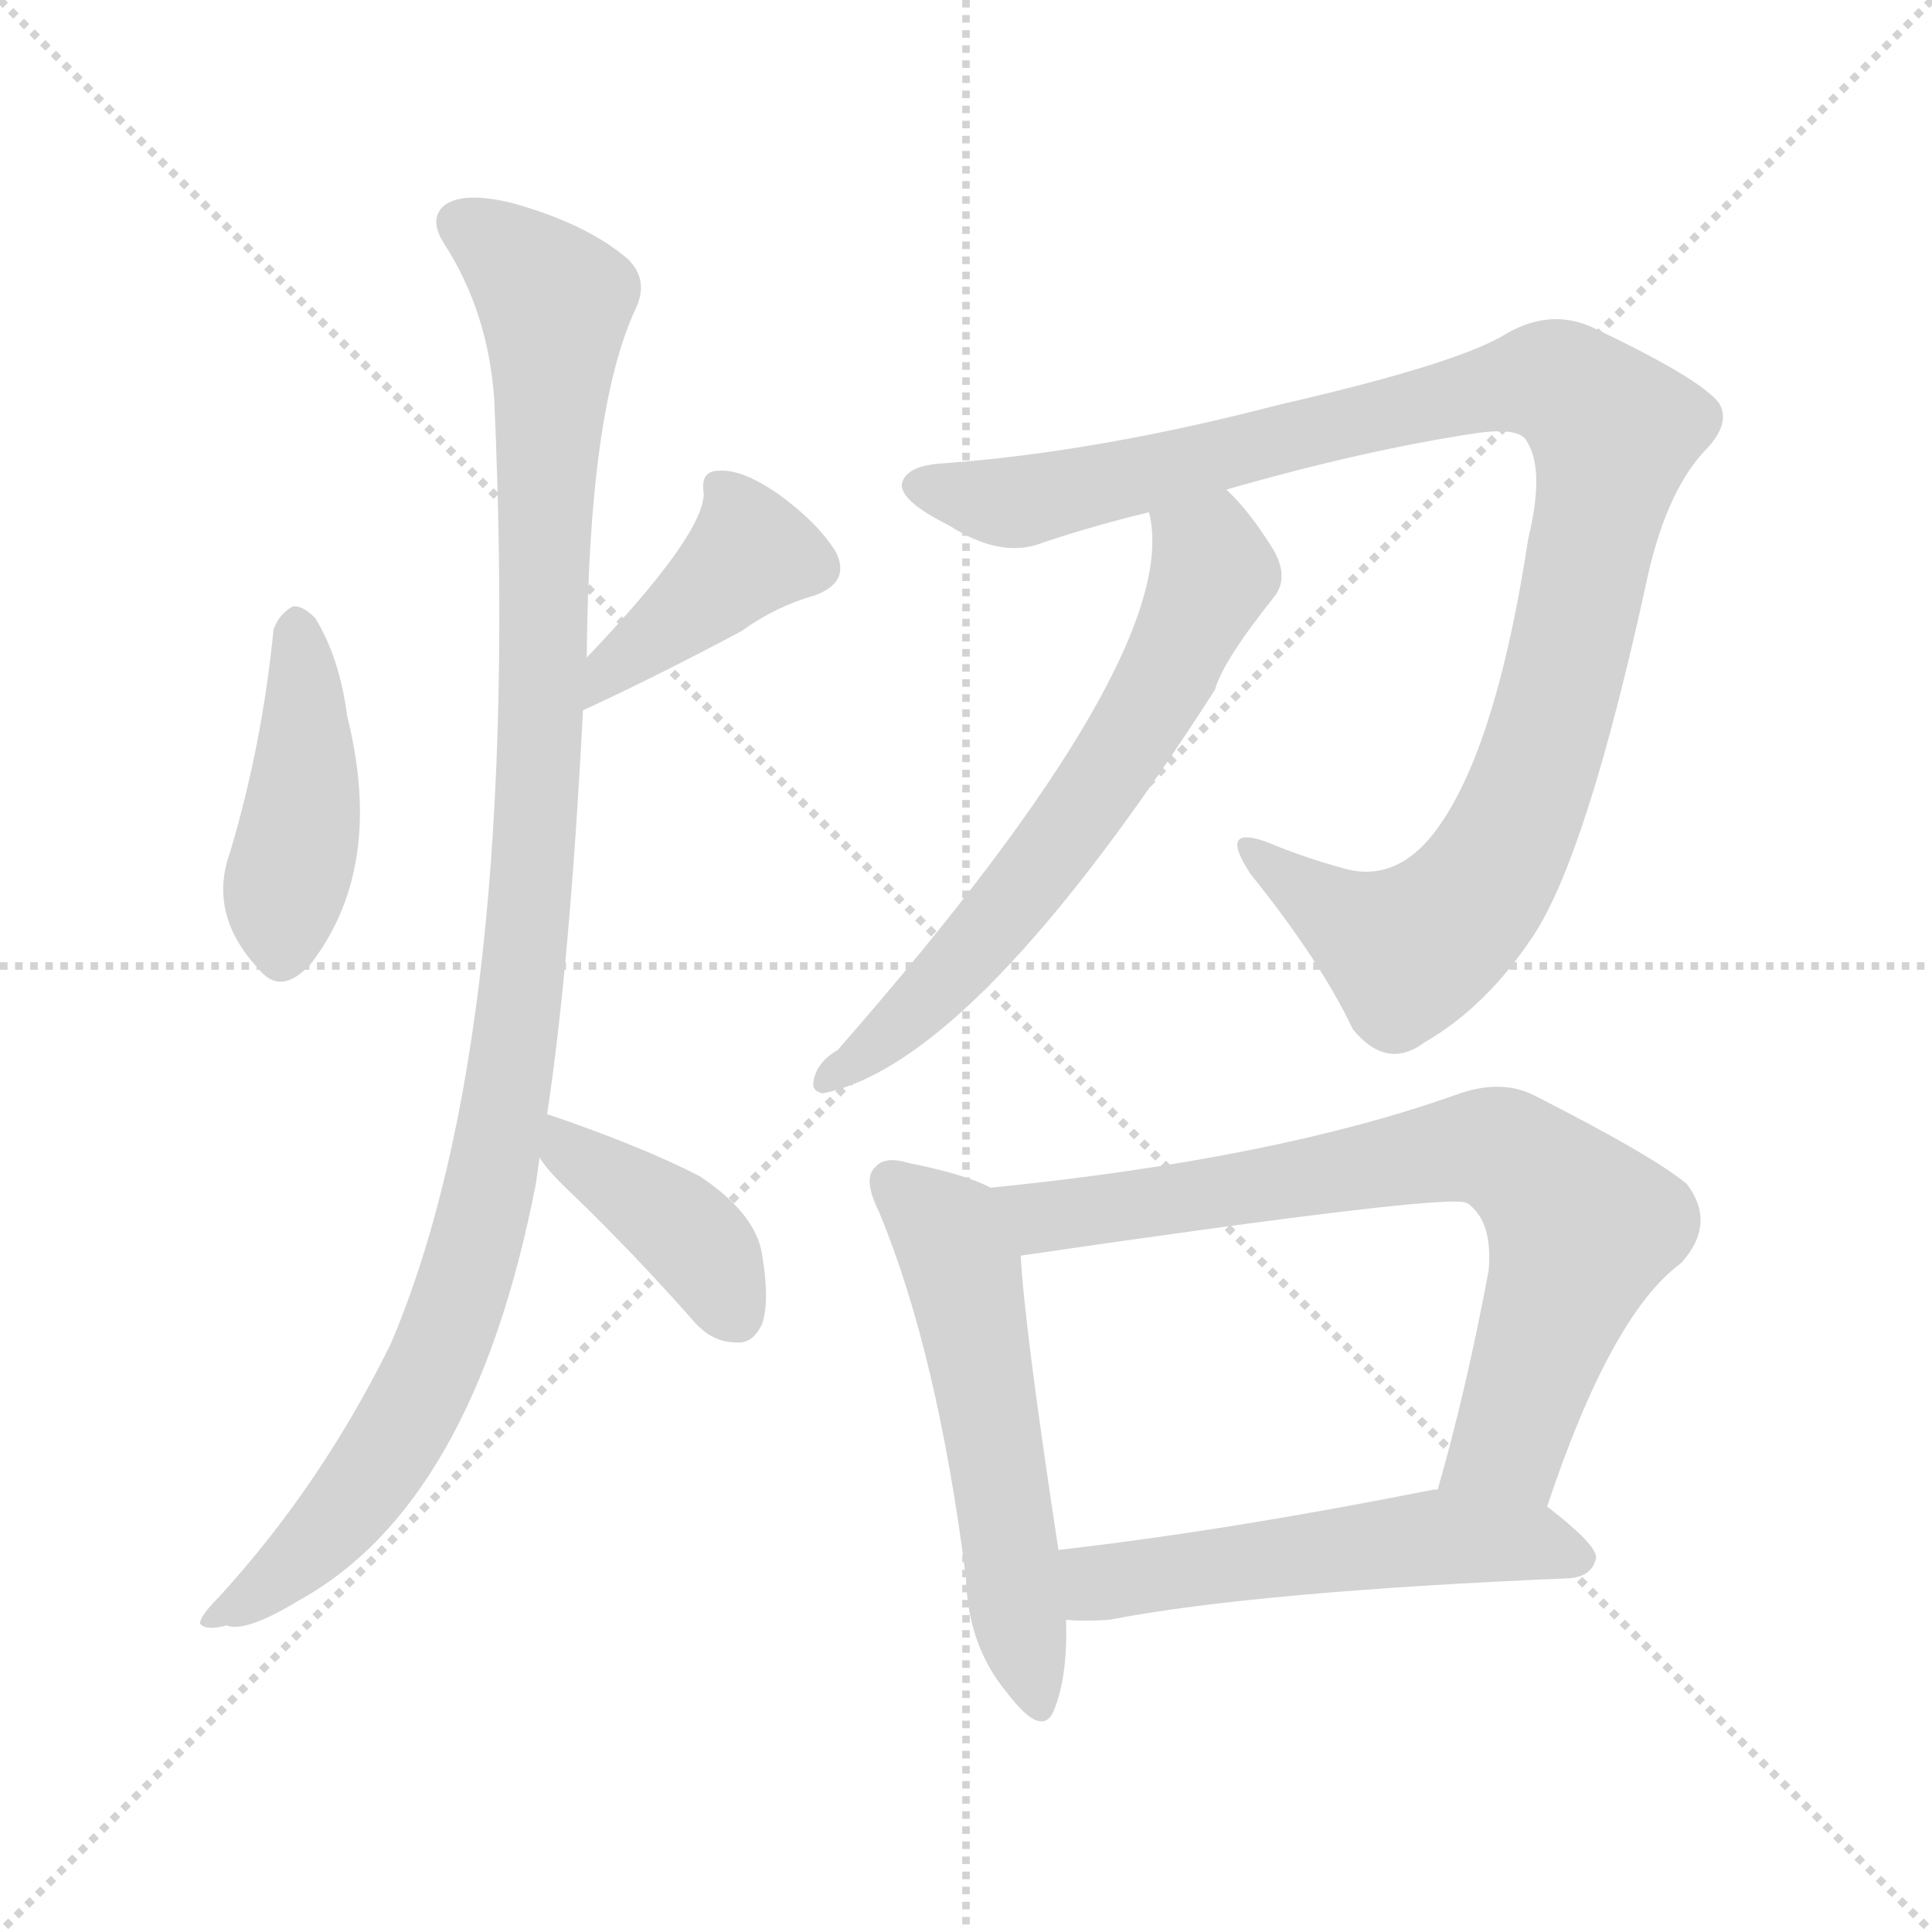 <svg version="1.1" viewBox="0 0 1024 1024" xmlns="http://www.w3.org/2000/svg">
  <g stroke="lightgray" stroke-dasharray="1,1" stroke-width="1" transform="scale(4, 4)">
    <line x1="0" y1="0" x2="256" y2="256"></line>
    <line x1="256" y1="0" x2="0" y2="256"></line>
    <line x1="128" y1="0" x2="128" y2="256"></line>
    <line x1="0" y1="128" x2="256" y2="128"></line>
  </g>
<g transform="scale(1, -1) translate(0, -900)">
   <style type="text/css">
    @keyframes keyframes0 {
      from {
       stroke: blue;
       stroke-dashoffset: 428;
       stroke-width: 128;
       }
       58% {
       animation-timing-function: step-end;
       stroke: blue;
       stroke-dashoffset: 0;
       stroke-width: 128;
       }
       to {
       stroke: black;
       stroke-width: 1024;
       }
       }
       #make-me-a-hanzi-animation-0 {
         animation: keyframes0 0.598s both;
         animation-delay: 0s;
         animation-timing-function: linear;
       }
    @keyframes keyframes1 {
      from {
       stroke: blue;
       stroke-dashoffset: 405;
       stroke-width: 128;
       }
       57% {
       animation-timing-function: step-end;
       stroke: blue;
       stroke-dashoffset: 0;
       stroke-width: 128;
       }
       to {
       stroke: black;
       stroke-width: 1024;
       }
       }
       #make-me-a-hanzi-animation-1 {
         animation: keyframes1 0.58s both;
         animation-delay: 0.598s;
         animation-timing-function: linear;
       }
    @keyframes keyframes2 {
      from {
       stroke: blue;
       stroke-dashoffset: 1073;
       stroke-width: 128;
       }
       78% {
       animation-timing-function: step-end;
       stroke: blue;
       stroke-dashoffset: 0;
       stroke-width: 128;
       }
       to {
       stroke: black;
       stroke-width: 1024;
       }
       }
       #make-me-a-hanzi-animation-2 {
         animation: keyframes2 1.123s both;
         animation-delay: 1.178s;
         animation-timing-function: linear;
       }
    @keyframes keyframes3 {
      from {
       stroke: blue;
       stroke-dashoffset: 397;
       stroke-width: 128;
       }
       56% {
       animation-timing-function: step-end;
       stroke: blue;
       stroke-dashoffset: 0;
       stroke-width: 128;
       }
       to {
       stroke: black;
       stroke-width: 1024;
       }
       }
       #make-me-a-hanzi-animation-3 {
         animation: keyframes3 0.573s both;
         animation-delay: 2.301s;
         animation-timing-function: linear;
       }
    @keyframes keyframes4 {
      from {
       stroke: blue;
       stroke-dashoffset: 1042;
       stroke-width: 128;
       }
       77% {
       animation-timing-function: step-end;
       stroke: blue;
       stroke-dashoffset: 0;
       stroke-width: 128;
       }
       to {
       stroke: black;
       stroke-width: 1024;
       }
       }
       #make-me-a-hanzi-animation-4 {
         animation: keyframes4 1.098s both;
         animation-delay: 2.874s;
         animation-timing-function: linear;
       }
    @keyframes keyframes5 {
      from {
       stroke: blue;
       stroke-dashoffset: 638;
       stroke-width: 128;
       }
       67% {
       animation-timing-function: step-end;
       stroke: blue;
       stroke-dashoffset: 0;
       stroke-width: 128;
       }
       to {
       stroke: black;
       stroke-width: 1024;
       }
       }
       #make-me-a-hanzi-animation-5 {
         animation: keyframes5 0.769s both;
         animation-delay: 3.972s;
         animation-timing-function: linear;
       }
    @keyframes keyframes6 {
      from {
       stroke: blue;
       stroke-dashoffset: 546;
       stroke-width: 128;
       }
       64% {
       animation-timing-function: step-end;
       stroke: blue;
       stroke-dashoffset: 0;
       stroke-width: 128;
       }
       to {
       stroke: black;
       stroke-width: 1024;
       }
       }
       #make-me-a-hanzi-animation-6 {
         animation: keyframes6 0.694s both;
         animation-delay: 4.741s;
         animation-timing-function: linear;
       }
    @keyframes keyframes7 {
      from {
       stroke: blue;
       stroke-dashoffset: 739;
       stroke-width: 128;
       }
       71% {
       animation-timing-function: step-end;
       stroke: blue;
       stroke-dashoffset: 0;
       stroke-width: 128;
       }
       to {
       stroke: black;
       stroke-width: 1024;
       }
       }
       #make-me-a-hanzi-animation-7 {
         animation: keyframes7 0.851s both;
         animation-delay: 5.436s;
         animation-timing-function: linear;
       }
    @keyframes keyframes8 {
      from {
       stroke: blue;
       stroke-dashoffset: 533;
       stroke-width: 128;
       }
       63% {
       animation-timing-function: step-end;
       stroke: blue;
       stroke-dashoffset: 0;
       stroke-width: 128;
       }
       to {
       stroke: black;
       stroke-width: 1024;
       }
       }
       #make-me-a-hanzi-animation-8 {
         animation: keyframes8 0.684s both;
         animation-delay: 6.287s;
         animation-timing-function: linear;
       }
</style>
<path d="M 145.0 566.5 Q 139.0 505.5 122.0 448.5 Q 110.0 415.5 137.0 386.5 Q 149.0 371.5 165.0 389.5 Q 204.0 440.5 184.0 520.5 Q 180.0 551.5 167.0 572.5 Q 160.0 579.5 155.0 578.5 Q 148.0 574.5 145.0 566.5 Z" fill="lightgray"></path> 
<path d="M 309.0 523.5 Q 348.0 541.5 393.0 565.5 Q 411.0 578.5 432.0 584.5 Q 451.0 591.5 443.0 607.5 Q 433.0 623.5 412.0 638.5 Q 393.0 651.5 381.0 650.5 Q 371.0 650.5 373.0 638.5 Q 373.0 616.5 311.0 551.5 C 290.0 529.5 282.0 510.5 309.0 523.5 Z" fill="lightgray"></path> 
<path d="M 290.0 309.5 Q 302.0 388.5 309.0 523.5 L 311.0 551.5 Q 312.0 683.5 337.0 736.5 Q 344.0 751.5 333.0 762.5 Q 311.0 781.5 271.0 792.5 Q 246.0 798.5 236.0 791.5 Q 227.0 784.5 235.0 771.5 Q 259.0 734.5 262.0 687.5 Q 277.0 351.5 207.0 187.5 Q 170.0 112.5 116.0 53.5 Q 106.0 43.5 106.0 39.5 Q 109.0 35.5 120.0 38.5 Q 130.0 34.5 158.0 51.5 Q 251.0 102.5 284.0 272.5 L 286.0 286.5 L 290.0 309.5 Z" fill="lightgray"></path> 
<path d="M 286.0 286.5 Q 290.0 279.5 305.0 265.5 Q 336.0 235.5 367.0 200.5 Q 377.0 188.5 390.0 188.5 Q 399.0 187.5 404.0 198.5 Q 408.0 210.5 404.0 234.5 Q 401.0 256.5 371.0 276.5 Q 340.0 292.5 290.0 309.5 C 264.0 318.5 269.0 311.5 286.0 286.5 Z" fill="lightgray"></path> 
<path d="M 650.0 640.5 Q 723.0 661.5 783.0 670.5 Q 805.0 673.5 809.0 666.5 Q 819.0 651.5 810.0 614.5 Q 794.0 509.5 765.0 465.5 Q 743.0 431.5 713.0 439.5 Q 691.0 445.5 672.0 453.5 Q 645.0 463.5 663.0 436.5 Q 700.0 390.5 717.0 354.5 Q 735.0 332.5 755.0 347.5 Q 788.0 366.5 813.0 404.5 Q 841.0 447.5 872.0 588.5 Q 882.0 637.5 903.0 660.5 Q 918.0 675.5 911.0 686.5 Q 901.0 699.5 844.0 726.5 Q 822.0 736.5 799.0 723.5 Q 774.0 707.5 678.0 685.5 Q 582.0 660.5 501.0 654.5 Q 480.0 653.5 478.0 643.5 Q 477.0 634.5 503.0 621.5 Q 531.0 603.5 553.0 612.5 Q 580.0 621.5 609.0 628.5 L 650.0 640.5 Z" fill="lightgray"></path> 
<path d="M 609.0 628.5 Q 628.0 553.5 444.0 343.5 Q 432.0 336.5 431.0 325.5 Q 431.0 321.5 436.0 320.5 Q 517.0 336.5 644.0 534.5 Q 648.0 549.5 676.0 584.5 Q 683.0 594.5 675.0 608.5 Q 662.0 629.5 650.0 640.5 C 629.0 662.5 605.0 658.5 609.0 628.5 Z" fill="lightgray"></path> 
<path d="M 525.0 270.5 Q 512.0 277.5 482.0 283.5 Q 469.0 287.5 464.0 281.5 Q 457.0 275.5 466.0 257.5 Q 497.0 182.5 512.0 63.5 Q 513.0 27.5 534.0 2.5 Q 553.0 -22.5 559.0 -5.5 Q 566.0 12.5 565.0 41.5 L 561.0 78.5 Q 543.0 196.5 541.0 234.5 C 539.0 264.5 539.0 264.5 525.0 270.5 Z" fill="lightgray"></path> 
<path d="M 820.0 101.5 Q 854.0 203.5 891.0 230.5 Q 910.0 251.5 894.0 272.5 Q 876.0 287.5 813.0 319.5 Q 795.0 328.5 771.0 319.5 Q 675.0 285.5 525.0 270.5 C 495.0 267.5 511.0 230.5 541.0 234.5 Q 767.0 267.5 777.0 262.5 Q 778.0 262.5 781.0 259.5 Q 791.0 249.5 789.0 226.5 Q 777.0 162.5 762.0 110.5 C 754.0 81.5 810.0 73.5 820.0 101.5 Z" fill="lightgray"></path> 
<path d="M 565.0 41.5 Q 575.0 40.5 588.0 41.5 Q 666.0 56.5 832.0 63.5 Q 844.0 64.5 846.0 74.5 Q 846.0 81.5 820.0 101.5 C 801.0 116.5 792.0 115.5 762.0 110.5 L 760.0 110.5 Q 649.0 88.5 561.0 78.5 C 531.0 75.5 535.0 43.5 565.0 41.5 Z" fill="lightgray"></path> 
      <clipPath id="make-me-a-hanzi-clip-0">
      <path d="M 145.0 566.5 Q 139.0 505.5 122.0 448.5 Q 110.0 415.5 137.0 386.5 Q 149.0 371.5 165.0 389.5 Q 204.0 440.5 184.0 520.5 Q 180.0 551.5 167.0 572.5 Q 160.0 579.5 155.0 578.5 Q 148.0 574.5 145.0 566.5 Z" fill="lightgray"></path>
      </clipPath>
      <path clip-path="url(#make-me-a-hanzi-clip-0)" d="M 157.0 566.5 L 162.0 491.5 L 150.0 395.5 " fill="none" id="make-me-a-hanzi-animation-0" stroke-dasharray="300 600" stroke-linecap="round"></path>

      <clipPath id="make-me-a-hanzi-clip-1">
      <path d="M 309.0 523.5 Q 348.0 541.5 393.0 565.5 Q 411.0 578.5 432.0 584.5 Q 451.0 591.5 443.0 607.5 Q 433.0 623.5 412.0 638.5 Q 393.0 651.5 381.0 650.5 Q 371.0 650.5 373.0 638.5 Q 373.0 616.5 311.0 551.5 C 290.0 529.5 282.0 510.5 309.0 523.5 Z" fill="lightgray"></path>
      </clipPath>
      <path clip-path="url(#make-me-a-hanzi-clip-1)" d="M 384.0 639.5 L 397.0 606.5 L 328.0 551.5 L 314.0 530.5 " fill="none" id="make-me-a-hanzi-animation-1" stroke-dasharray="277 554" stroke-linecap="round"></path>

      <clipPath id="make-me-a-hanzi-clip-2">
      <path d="M 290.0 309.5 Q 302.0 388.5 309.0 523.5 L 311.0 551.5 Q 312.0 683.5 337.0 736.5 Q 344.0 751.5 333.0 762.5 Q 311.0 781.5 271.0 792.5 Q 246.0 798.5 236.0 791.5 Q 227.0 784.5 235.0 771.5 Q 259.0 734.5 262.0 687.5 Q 277.0 351.5 207.0 187.5 Q 170.0 112.5 116.0 53.5 Q 106.0 43.5 106.0 39.5 Q 109.0 35.5 120.0 38.5 Q 130.0 34.5 158.0 51.5 Q 251.0 102.5 284.0 272.5 L 286.0 286.5 L 290.0 309.5 Z" fill="lightgray"></path>
      </clipPath>
      <path clip-path="url(#make-me-a-hanzi-clip-2)" d="M 245.0 781.5 L 294.0 739.5 L 282.0 427.5 L 259.0 266.5 L 232.0 179.5 L 203.0 127.5 L 172.0 86.5 L 113.0 39.5 " fill="none" id="make-me-a-hanzi-animation-2" stroke-dasharray="945 1890" stroke-linecap="round"></path>

      <clipPath id="make-me-a-hanzi-clip-3">
      <path d="M 286.0 286.5 Q 290.0 279.5 305.0 265.5 Q 336.0 235.5 367.0 200.5 Q 377.0 188.5 390.0 188.5 Q 399.0 187.5 404.0 198.5 Q 408.0 210.5 404.0 234.5 Q 401.0 256.5 371.0 276.5 Q 340.0 292.5 290.0 309.5 C 264.0 318.5 269.0 311.5 286.0 286.5 Z" fill="lightgray"></path>
      </clipPath>
      <path clip-path="url(#make-me-a-hanzi-clip-3)" d="M 297.0 302.5 L 301.0 290.5 L 369.0 241.5 L 391.0 202.5 " fill="none" id="make-me-a-hanzi-animation-3" stroke-dasharray="269 538" stroke-linecap="round"></path>

      <clipPath id="make-me-a-hanzi-clip-4">
      <path d="M 650.0 640.5 Q 723.0 661.5 783.0 670.5 Q 805.0 673.5 809.0 666.5 Q 819.0 651.5 810.0 614.5 Q 794.0 509.5 765.0 465.5 Q 743.0 431.5 713.0 439.5 Q 691.0 445.5 672.0 453.5 Q 645.0 463.5 663.0 436.5 Q 700.0 390.5 717.0 354.5 Q 735.0 332.5 755.0 347.5 Q 788.0 366.5 813.0 404.5 Q 841.0 447.5 872.0 588.5 Q 882.0 637.5 903.0 660.5 Q 918.0 675.5 911.0 686.5 Q 901.0 699.5 844.0 726.5 Q 822.0 736.5 799.0 723.5 Q 774.0 707.5 678.0 685.5 Q 582.0 660.5 501.0 654.5 Q 480.0 653.5 478.0 643.5 Q 477.0 634.5 503.0 621.5 Q 531.0 603.5 553.0 612.5 Q 580.0 621.5 609.0 628.5 L 650.0 640.5 Z" fill="lightgray"></path>
      </clipPath>
      <path clip-path="url(#make-me-a-hanzi-clip-4)" d="M 486.0 642.5 L 537.0 633.5 L 809.0 697.5 L 824.0 697.5 L 849.0 678.5 L 855.0 665.5 L 830.0 545.5 L 806.0 469.5 L 783.0 427.5 L 746.0 396.5 L 664.0 446.5 " fill="none" id="make-me-a-hanzi-animation-4" stroke-dasharray="914 1828" stroke-linecap="round"></path>

      <clipPath id="make-me-a-hanzi-clip-5">
      <path d="M 609.0 628.5 Q 628.0 553.5 444.0 343.5 Q 432.0 336.5 431.0 325.5 Q 431.0 321.5 436.0 320.5 Q 517.0 336.5 644.0 534.5 Q 648.0 549.5 676.0 584.5 Q 683.0 594.5 675.0 608.5 Q 662.0 629.5 650.0 640.5 C 629.0 662.5 605.0 658.5 609.0 628.5 Z" fill="lightgray"></path>
      </clipPath>
      <path clip-path="url(#make-me-a-hanzi-clip-5)" d="M 617.0 626.5 L 640.0 606.5 L 643.0 594.5 L 617.0 537.5 L 536.0 419.5 L 469.0 350.5 L 439.0 328.5 " fill="none" id="make-me-a-hanzi-animation-5" stroke-dasharray="510 1020" stroke-linecap="round"></path>

      <clipPath id="make-me-a-hanzi-clip-6">
      <path d="M 525.0 270.5 Q 512.0 277.5 482.0 283.5 Q 469.0 287.5 464.0 281.5 Q 457.0 275.5 466.0 257.5 Q 497.0 182.5 512.0 63.5 Q 513.0 27.5 534.0 2.5 Q 553.0 -22.5 559.0 -5.5 Q 566.0 12.5 565.0 41.5 L 561.0 78.5 Q 543.0 196.5 541.0 234.5 C 539.0 264.5 539.0 264.5 525.0 270.5 Z" fill="lightgray"></path>
      </clipPath>
      <path clip-path="url(#make-me-a-hanzi-clip-6)" d="M 472.0 273.5 L 502.0 247.5 L 510.0 228.5 L 547.0 1.5 " fill="none" id="make-me-a-hanzi-animation-6" stroke-dasharray="418 836" stroke-linecap="round"></path>

      <clipPath id="make-me-a-hanzi-clip-7">
      <path d="M 820.0 101.5 Q 854.0 203.5 891.0 230.5 Q 910.0 251.5 894.0 272.5 Q 876.0 287.5 813.0 319.5 Q 795.0 328.5 771.0 319.5 Q 675.0 285.5 525.0 270.5 C 495.0 267.5 511.0 230.5 541.0 234.5 Q 767.0 267.5 777.0 262.5 Q 778.0 262.5 781.0 259.5 Q 791.0 249.5 789.0 226.5 Q 777.0 162.5 762.0 110.5 C 754.0 81.5 810.0 73.5 820.0 101.5 Z" fill="lightgray"></path>
      </clipPath>
      <path clip-path="url(#make-me-a-hanzi-clip-7)" d="M 535.0 267.5 L 556.0 254.5 L 774.0 291.5 L 807.0 284.5 L 838.0 249.5 L 800.0 135.5 L 770.0 115.5 " fill="none" id="make-me-a-hanzi-animation-7" stroke-dasharray="611 1222" stroke-linecap="round"></path>

      <clipPath id="make-me-a-hanzi-clip-8">
      <path d="M 565.0 41.5 Q 575.0 40.5 588.0 41.5 Q 666.0 56.5 832.0 63.5 Q 844.0 64.5 846.0 74.5 Q 846.0 81.5 820.0 101.5 C 801.0 116.5 792.0 115.5 762.0 110.5 L 760.0 110.5 Q 649.0 88.5 561.0 78.5 C 531.0 75.5 535.0 43.5 565.0 41.5 Z" fill="lightgray"></path>
      </clipPath>
      <path clip-path="url(#make-me-a-hanzi-clip-8)" d="M 569.0 73.5 L 581.0 61.5 L 590.0 61.5 L 756.0 85.5 L 810.0 83.5 L 838.0 74.5 " fill="none" id="make-me-a-hanzi-animation-8" stroke-dasharray="405 810" stroke-linecap="round"></path>

</g>
</svg>
